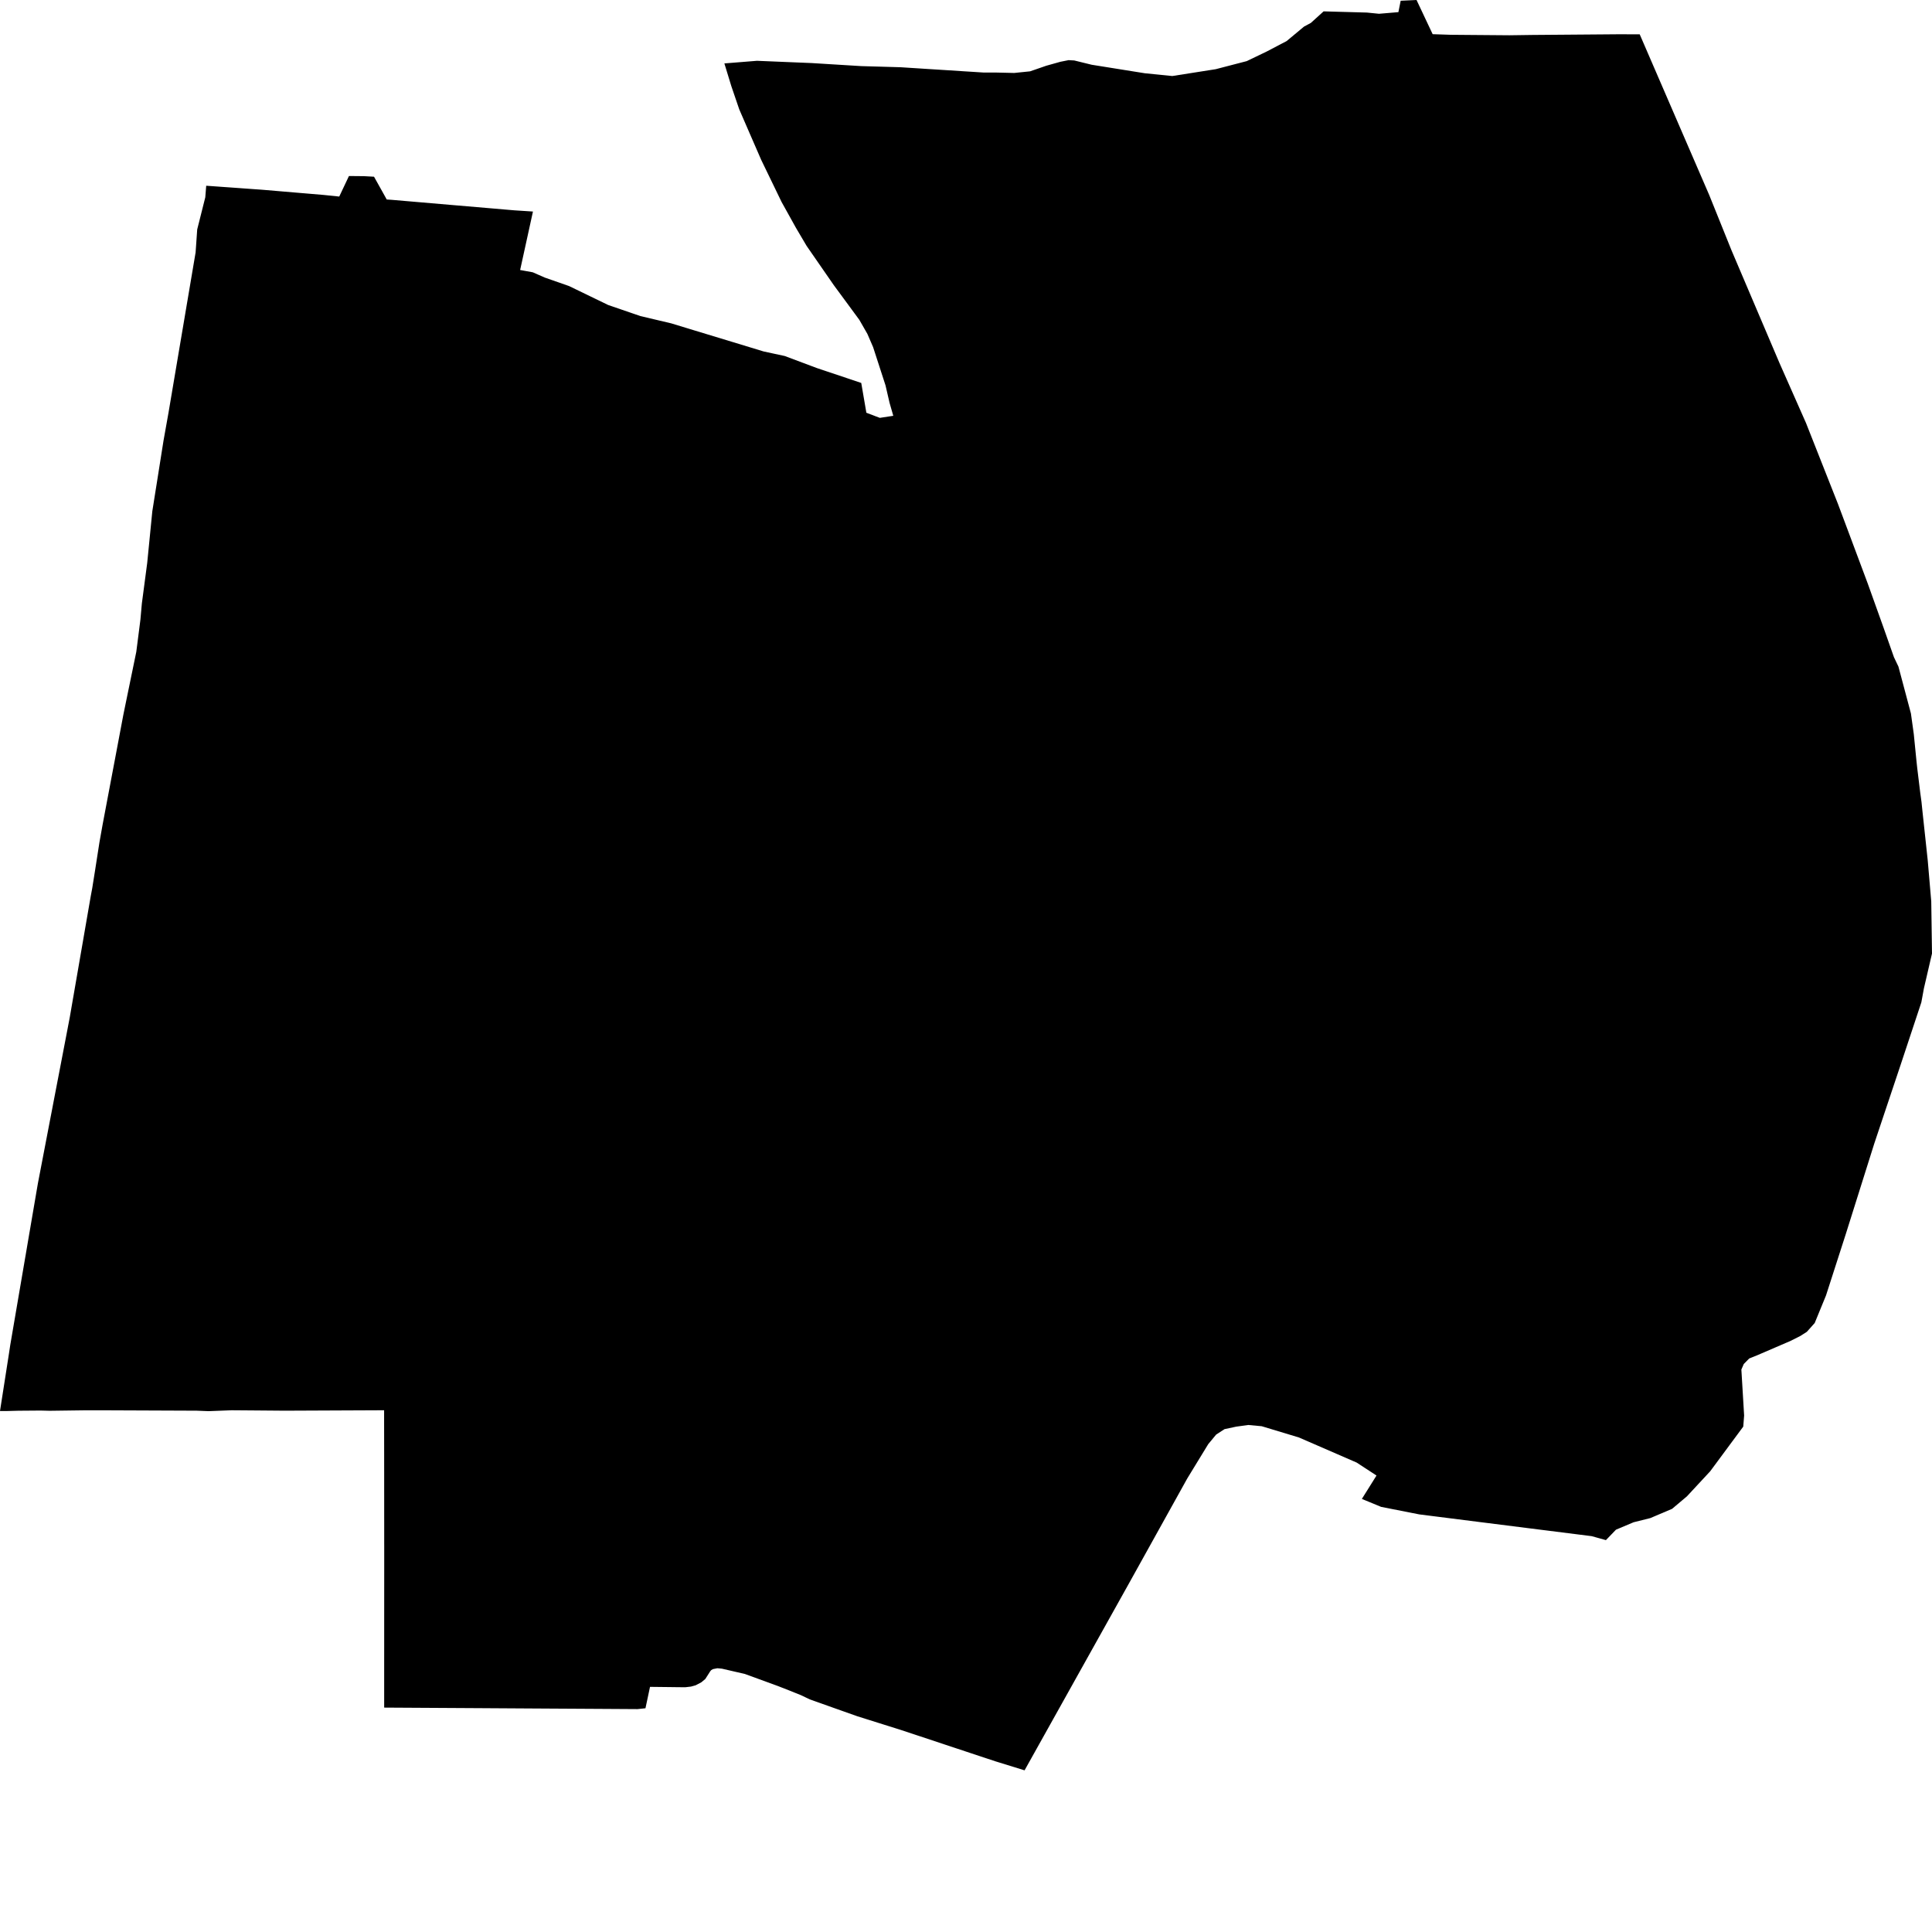 <svg xmlns="http://www.w3.org/2000/svg" width="500" height="500" viewBox="0 0 500 500"><path d="M187.468,16.413 188.025,16.369 189.021,16.289 193.573,15.923 195.911,15.735 202.247,15.998 202.805,16.022 210.093,16.321 215.573,16.66 216.234,16.699 216.673,16.727 222.897,17.11 225.478,17.185 226.689,17.217 233.053,17.4 234.511,17.492 234.519,17.492 234.662,17.504 237.86,17.707 239.27,17.799 241.485,17.938 244.245,18.113 249.502,18.452 250.079,18.488 250.959,18.543 254.639,18.778 257.957,18.778 262.493,18.882 264.409,18.683 264.696,18.655 266.595,18.46 267.583,18.117 270.371,17.153 270.769,17.014 274.429,15.99 276.56,15.564 277.229,15.604 278.01,15.648 282.522,16.755 283.482,16.91 283.812,16.962 287.6,17.568 292.913,18.42 296.322,18.965 303.395,19.674 314.626,17.906 320.043,16.496 320.632,16.345 322.652,15.819 327.849,13.318 331.206,11.558 331.871,11.211 332.979,10.63 337.487,6.878 339.239,5.938 340.673,4.64 340.996,4.349 341.143,4.214 342.549,2.939 347.798,3.087 348.407,3.103 353.752,3.25 356.883,3.564 361.905,3.142 362.494,0.191 366.6,0 368.416,3.851 368.859,4.795 369.559,6.278 370.268,7.778 370.77,8.846 375.505,9.005 377.174,9.017 377.947,9.025 390.652,9.128 392.034,9.108 392.687,9.1 396.574,9.045 414.325,8.905 418.283,8.873 420.796,8.873 422.186,8.877 424.353,8.877 424.703,9.686 434.426,32.164 442.347,50.476 448.122,64.806 460.524,93.939 467.394,109.472 467.951,110.886 475.654,130.389 477.542,135.431 483.348,150.959 483.594,151.644 487.431,162.358 489.04,166.923 490.151,170.076 491.314,172.514 494.544,184.637 495.288,189.989 495.667,193.797 495.997,197.099 496.188,198.859 496.949,205.096 497.28,207.521 497.519,209.851 498.486,218.848 498.733,221.158 498.901,222.715 499.805,233.281 500,246.778 499.522,248.829 498.53,253.111 497.905,255.795 497.563,257.663 497.236,259.427 493.356,271.124 491.883,275.565 489.04,284.06 487.53,288.569 485.041,296.016 477.717,319.283 475.654,325.691 474.045,330.681 472.571,335.257 469.644,342.394 467.852,344.402 467.605,344.676 465.912,345.756 463.288,347.074 462.244,347.52 459.647,348.639 454.809,350.722 452.69,351.578 451.288,353 450.666,354.438 451.379,366.342 451.152,369.206 448.44,372.87 448.297,373.061 443.844,379.083 442.602,380.759 436.58,387.247 432.737,390.485 432.455,390.605 427.093,392.883 422.772,393.962 419.187,395.471 418.212,395.882 417.097,397.041 415.611,398.582 413.648,398.036 412.979,397.849 411.931,397.558 399.72,396.017 398.183,395.826 383.801,394.01 382.901,393.898 382.654,393.866 369.559,392.208 367.281,391.919 360.618,390.605 357.428,389.975 352.45,387.92 353.314,386.534 353.796,385.77 356.237,381.863 353.414,380.019 353.258,379.919 352.119,379.174 351.108,378.513 336.173,372.021 326.535,369.106 323.074,368.784 319.931,369.214 316.901,369.863 314.738,371.269 312.679,373.758 312.52,374.021 307.266,382.623 302.832,390.605 292.088,409.941 273.788,442.71 273.649,442.957 273.023,444.08 271.749,446.362 271.183,447.377 271.072,447.573 265.158,458.159 258.208,456.012 257.881,455.912 257.714,455.861 253.604,454.499 252.564,454.152 251.21,453.706 250.079,453.33 244.348,451.428 244.201,451.376 232.93,447.64 230.154,446.768 227.135,445.82 224.877,445.107 224.375,444.952 221.822,444.148 215.414,441.877 214.446,441.531 212.519,440.846 211.543,440.499 211.057,440.328 209.579,439.802 207.289,438.711 204.251,437.489 201.319,436.342 196.377,434.537 192.769,433.219 190.777,432.761 188.678,432.275 186.846,431.853 185.659,431.741 184.512,431.965 184.067,432.223 183.808,432.522 182.529,434.526 181.506,435.374 180.036,436.15 178.837,436.485 177.328,436.66 174.727,436.632 174.162,436.624 168.223,436.557 167.877,438.186 167.646,439.285 167.347,440.679 167.048,442.097 164.989,442.316 159.23,442.28 158.51,442.276 157.948,442.272 140.165,442.168 139.445,442.16 138.855,442.16 130.599,442.109 126.055,442.081 125.537,442.077 99.423,441.925 99.423,431.18 99.427,426.445 99.427,420.769 99.431,413.405 99.431,411.976 99.435,406.304 99.435,399.924 99.431,399.438 99.431,393.85 99.427,392.46 99.427,390.605 99.427,388.298 99.423,384.272 99.423,381.166 99.419,378.163 99.419,376.331 99.407,367.895 99.407,364.972 73.683,365.084 65.227,365.016 59.942,364.976 53.969,365.207 50.902,365.084 28.487,364.992 21.561,364.992 12.842,365.108 11.119,365.065 10.506,365.05 4.731,365.095 1.951,365.167 0,365.168 2.254,350.726 2.313,350.34 2.66,348.054 4.054,339.905 4.133,339.435 4.205,339.021 6.567,325.205 6.654,324.715 7.26,321.143 7.538,319.506 7.614,319.068 7.682,318.682 8.291,315.117 8.443,314.225 9.247,309.529 9.394,308.661 9.813,306.224 11.119,299.422 12.003,294.809 12.091,294.355 13.094,289.126 13.441,287.338 13.763,285.637 14.815,280.165 14.894,279.747 15.018,279.121 16.553,271.124 17.535,266.011 17.611,265.6 18.053,263.306 18.893,258.432 18.965,258.033 19.718,253.676 20.211,250.833 20.825,247.28 21.482,243.501 21.848,241.37 22.621,236.905 23.497,231.855 23.867,229.876 24.604,225.26 25.341,220.521 25.421,220.015 25.731,218.019 26.58,213.272 29.527,197.672 29.622,197.174 29.738,196.565 31.92,184.991 32.828,180.566 34.015,174.8 34.103,174.369 34.186,173.979 35.27,168.702 35.529,166.695 35.768,164.823 36.007,162.963 36.194,161.497 36.341,160.35 36.715,156.165 37.312,151.644 38.093,145.722 38.141,145.256 39.352,132.989 39.416,132.328 39.71,130.484 39.886,129.361 39.965,128.867 40.248,127.079 40.344,126.482 40.491,125.57 42.06,115.661 42.144,115.139 42.315,114.052 42.8,111.34 43.235,108.902 43.307,108.496 43.617,106.759 44.263,102.932 44.478,101.674 44.482,101.646 44.565,101.148 47.222,85.436 47.313,84.911 48.436,78.248 48.524,77.742 48.588,77.359 49.651,71.075 49.735,70.569 49.807,70.151 50.623,65.324 50.683,64.456 50.715,64.026 51.037,59.382 51.419,57.86 51.547,57.359 51.79,56.387 52.204,54.746 52.606,53.137 53.128,51.066 53.367,48.071 54.932,48.178 55.749,48.238 55.988,48.254 57.302,48.35 58.465,48.433 59.5,48.505 62.014,48.684 63.141,48.768 66.251,48.991 67.78,49.098 78.223,49.983 78.852,50.034 83.691,50.444 87.797,50.867 88.41,49.568 89.112,48.087 90.306,45.554 94.182,45.59 96.798,45.733 97.654,47.27 98.487,48.76 98.499,48.78 100.088,51.631 101.275,51.707 106.703,52.173 117.52,53.101 118.058,53.145 127.246,53.929 130.599,54.218 133.108,54.431 135.597,54.594 136.836,54.674 137.927,54.746 137.079,58.617 136.967,59.119 136.852,59.656 134.61,69.876 137.879,70.469 141.01,71.843 147.27,74.03 148.891,74.814 152.607,76.615 156.24,78.371 157.387,78.929 162.863,80.812 163.631,81.075 164.018,81.207 165.754,81.804 169.673,82.728 170.278,82.871 170.744,82.983 173.704,83.68 177.467,84.827 178.065,85.006 178.526,85.15 189.248,88.407 189.857,88.591 197.627,90.956 199.866,91.438 203.092,92.135 209.878,94.68 210.089,94.76 211.463,95.273 214.187,96.186 219.461,97.954 222.889,99.105 223.18,100.789 224.216,106.819 226.689,107.759 227.322,107.998 227.701,108.141 231.182,107.608 230.222,104.274 229.17,99.734 225.956,89.829 224.475,86.408 222.396,82.78 220.44,80.119 219.886,79.363 215.792,73.807 208.755,63.643 205.983,58.948 204.147,55.642 202.287,52.3 196.998,41.372 194.043,34.582 192.994,32.164 191.315,28.297 189.248,22.235 187.468,16.413Z"/></svg>